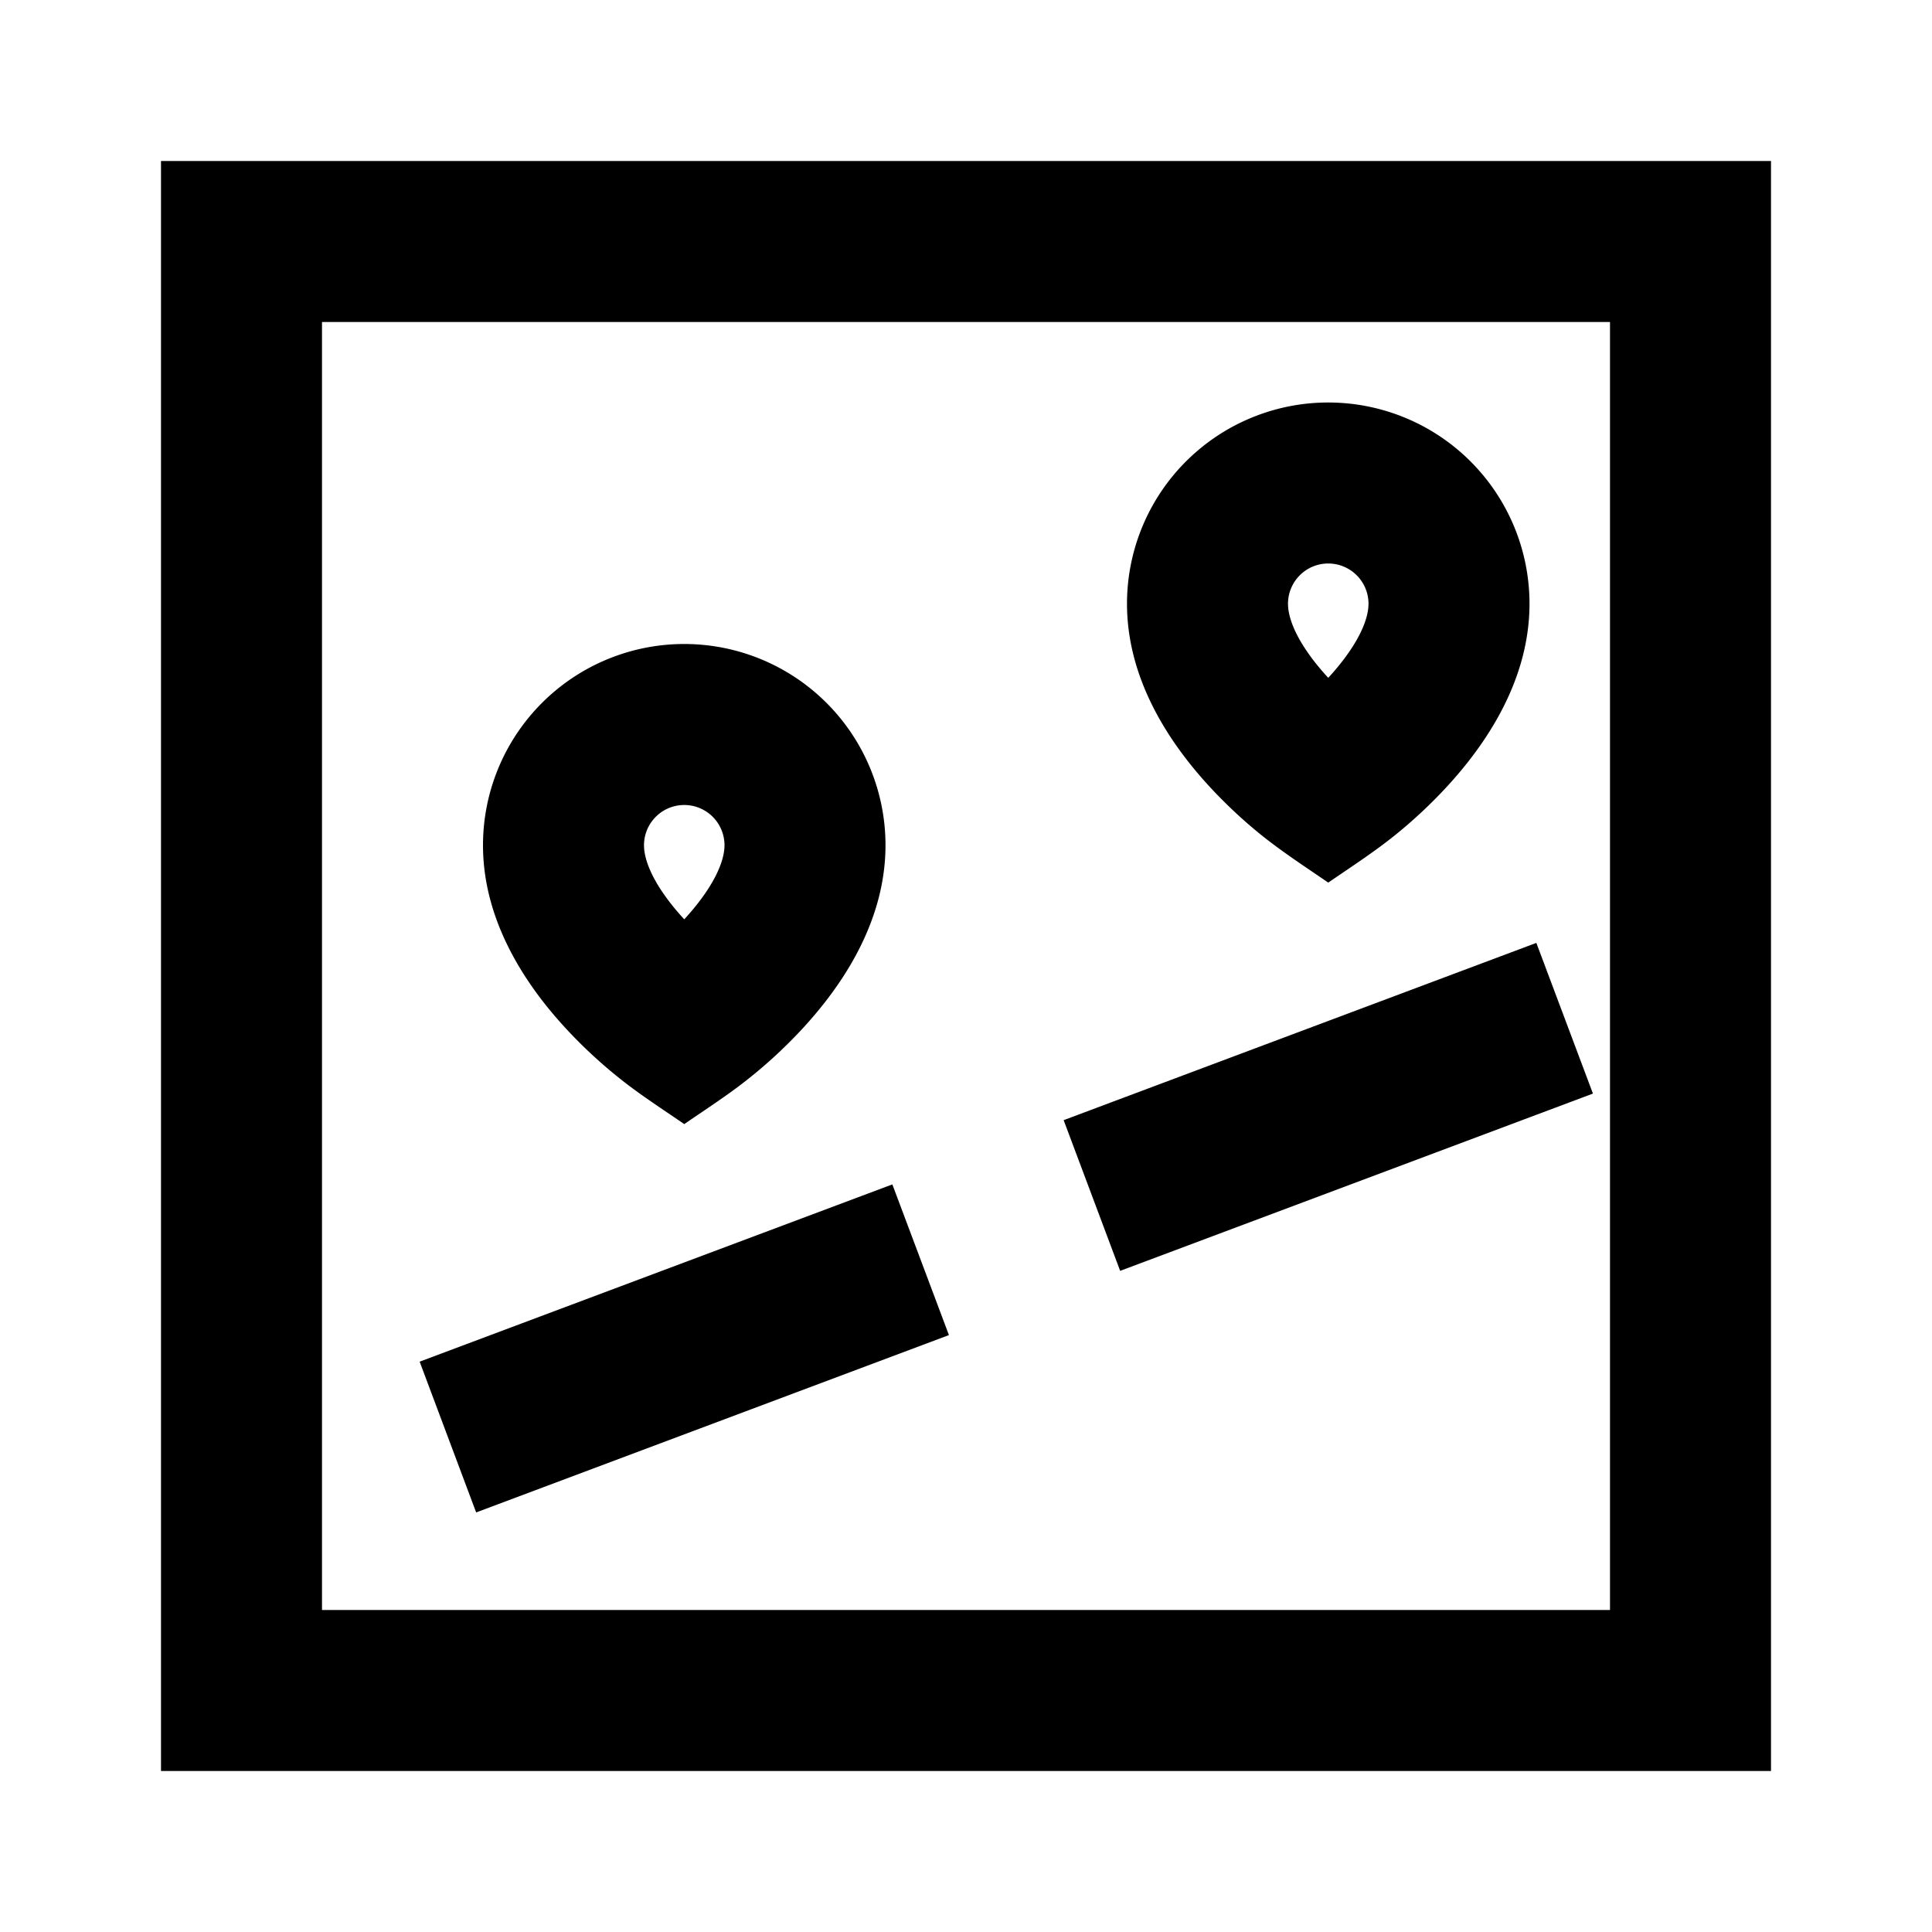 <svg xmlns="http://www.w3.org/2000/svg" width="3em" height="3em" viewBox="0 0 24 24"><path fill="currentColor" d="M2 2h20v20H2zm2 2v16h16V4zm12.5 3a.5.5 0 0 0-.5.5c0 .222.157.545.488.907l.012.013l.012-.013c.33-.362.488-.685.488-.907a.5.5 0 0 0-.5-.5m0 3.964c-.294-.202-.594-.396-.87-.622a6 6 0 0 1-.618-.585C14.592 9.298 14 8.497 14 7.5a2.5 2.5 0 0 1 5 0c0 .997-.593 1.798-1.012 2.257a6 6 0 0 1-.618.585c-.276.227-.576.42-.87.622M8.5 10a.5.5 0 0 0-.5.5c0 .222.157.545.488.907l.012.013l.012-.013c.33-.362.488-.685.488-.907a.5.5 0 0 0-.5-.5m0 3.964c-.221-.152-.447-.299-.662-.459a6 6 0 0 1-.826-.748C6.592 12.298 6 11.497 6 10.5a2.5 2.5 0 0 1 5 0c0 .997-.593 1.798-1.012 2.257a6 6 0 0 1-.826.748c-.215.16-.441.307-.662.459m11.288-.379l-5.873 2.202l-.702-1.872l5.872-2.202zm-8 3l-5.873 2.203l-.702-1.873l5.872-2.202z"/></svg>